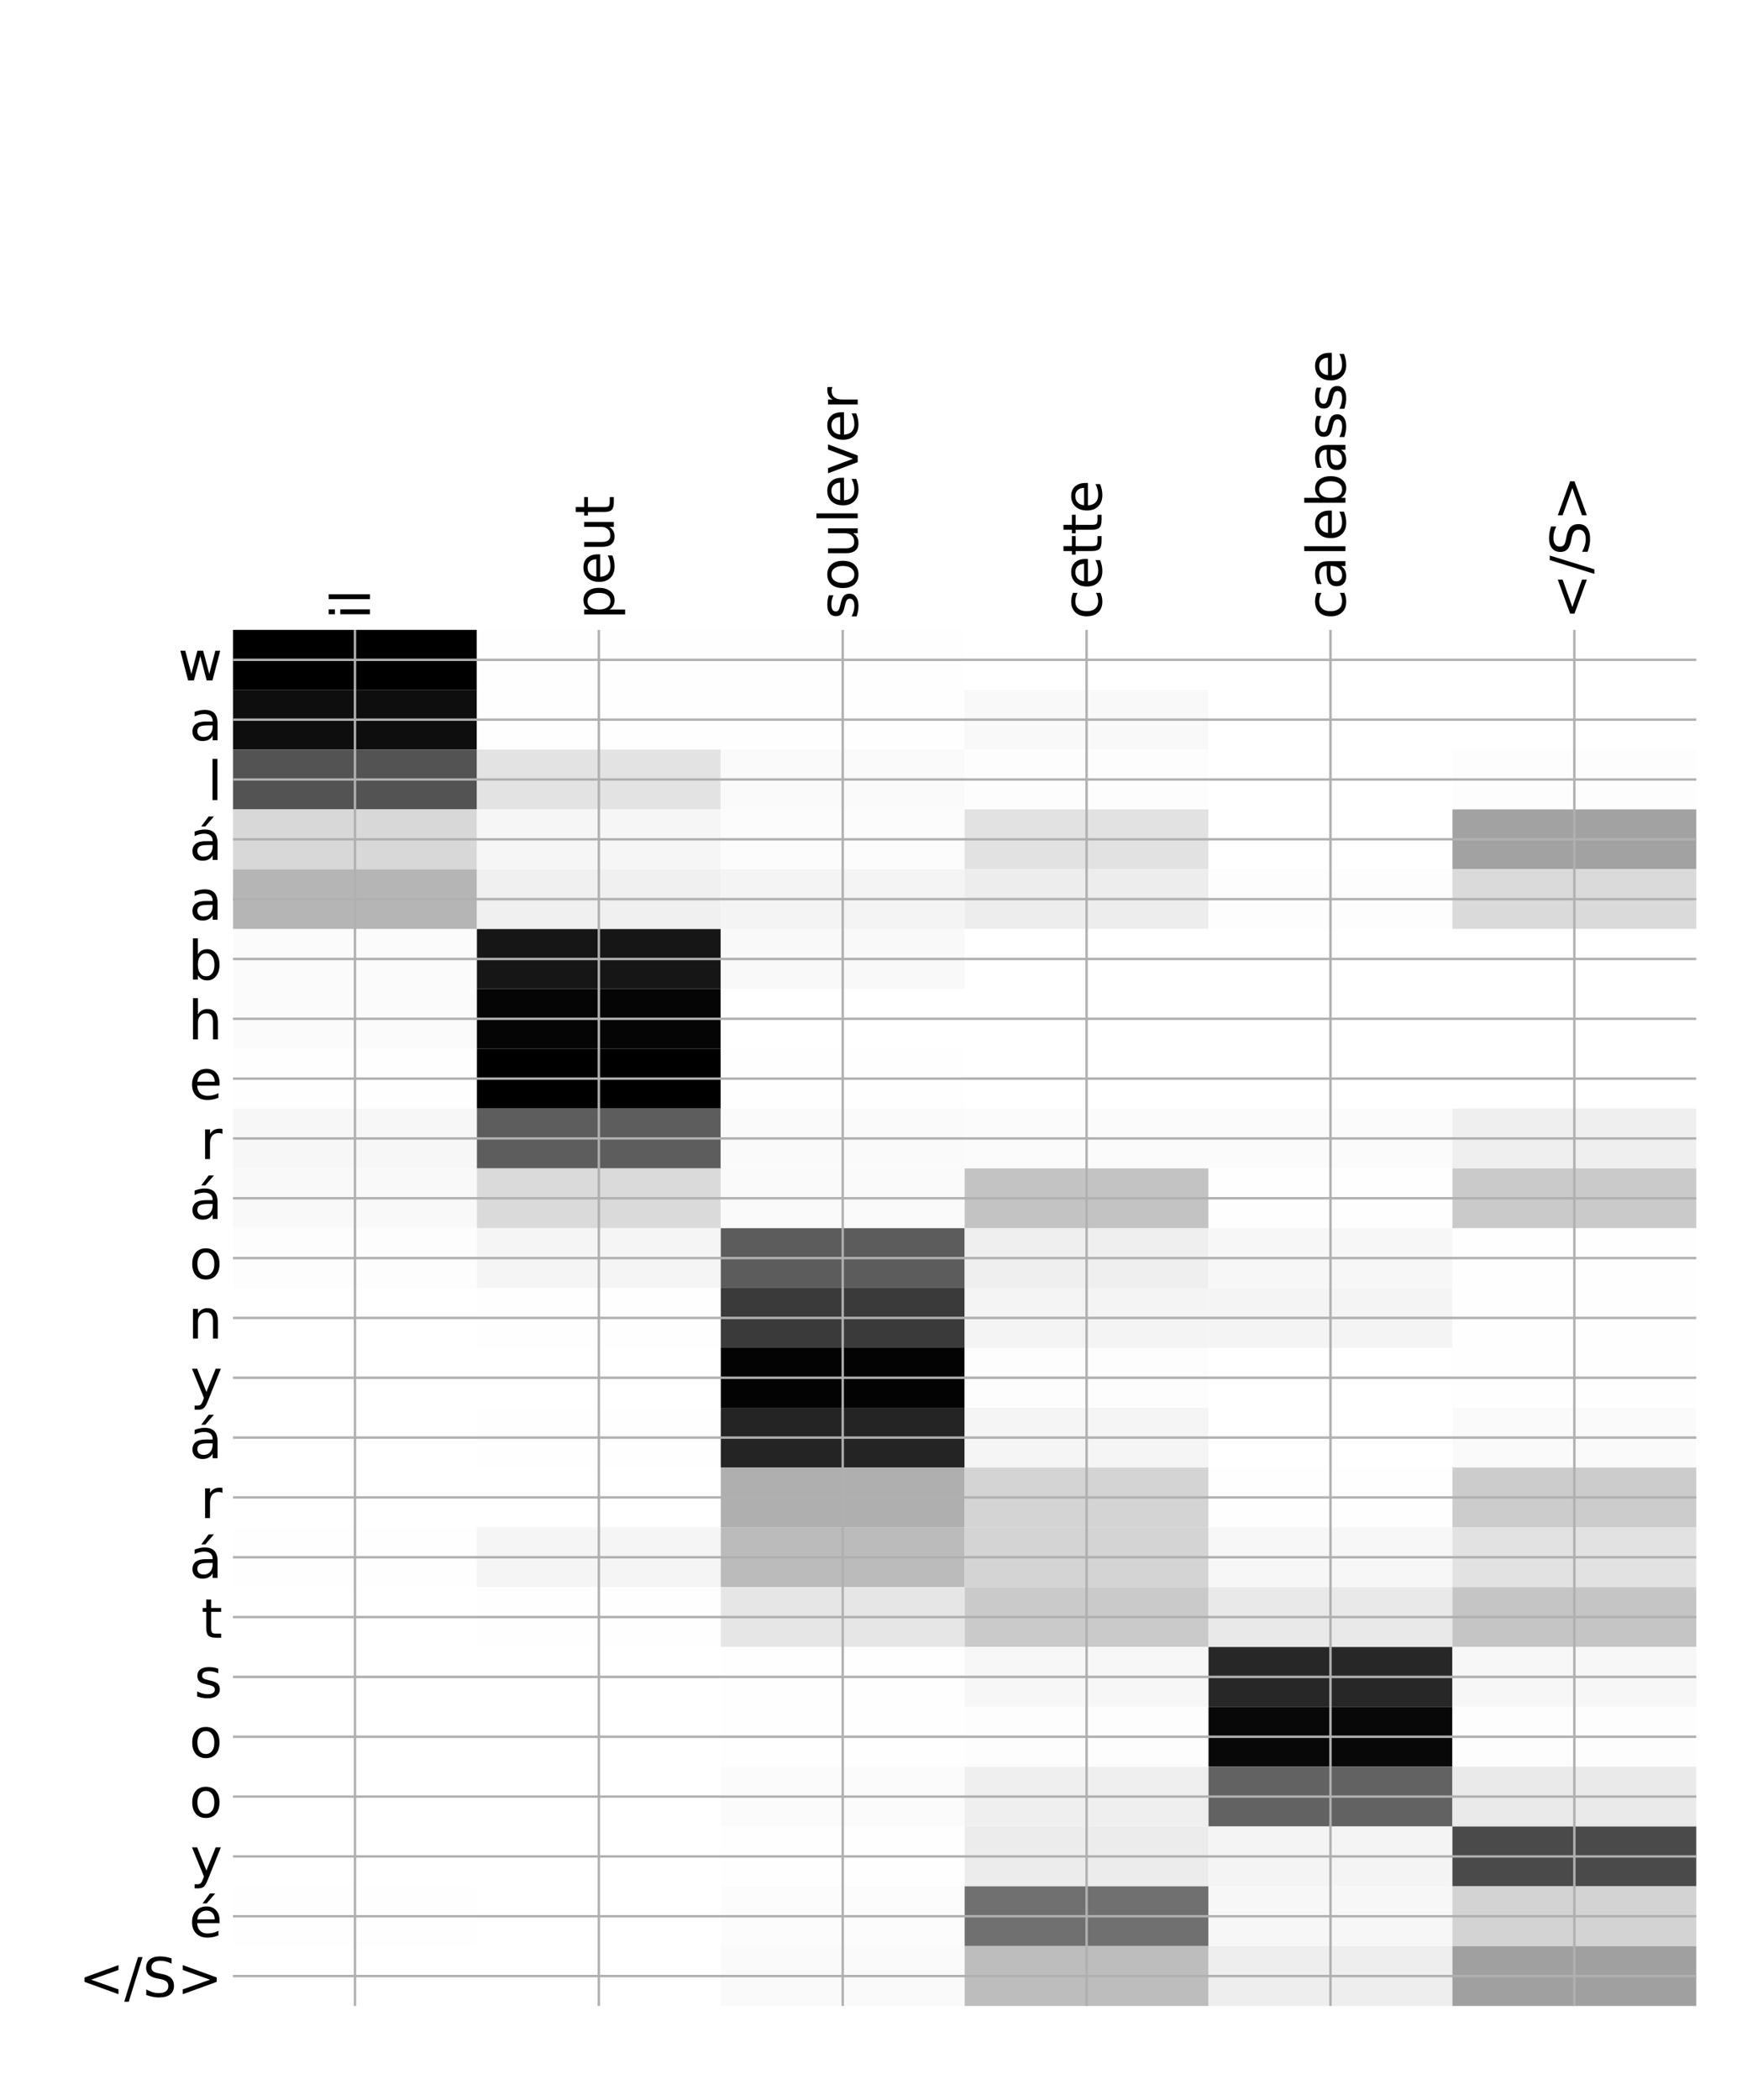<?xml version="1.0" encoding="utf-8" standalone="no"?>
<!DOCTYPE svg PUBLIC "-//W3C//DTD SVG 1.1//EN"
  "http://www.w3.org/Graphics/SVG/1.1/DTD/svg11.dtd">
<!-- Created with matplotlib (http://matplotlib.org/) -->
<svg height="696pt" version="1.1" viewBox="0 0 576 696" width="576pt" xmlns="http://www.w3.org/2000/svg" xmlns:xlink="http://www.w3.org/1999/xlink">
 <defs>
  <style type="text/css">
*{stroke-linecap:butt;stroke-linejoin:round;}
  </style>
 </defs>
 <g id="figure_1">
  <g id="patch_1">
   <path d="M 0 696 
L 576 696 
L 576 0 
L 0 0 
z
" style="fill:#ffffff;"/>
  </g>
  <g id="axes_1">
   <g id="PolyCollection_1">
    <path clip-path="url(#p93fdd8dc75)" d="M 77.275 208.78 
L 77.275 228.61 
L 158.146 228.61 
L 158.146 208.78 
L 77.275 208.78 
z
"/>
    <path clip-path="url(#p93fdd8dc75)" d="M 158.146 208.78 
L 158.146 228.61 
L 239.017 228.61 
L 239.017 208.78 
L 158.146 208.78 
z
" style="fill:#fefefe;"/>
    <path clip-path="url(#p93fdd8dc75)" d="M 239.017 208.78 
L 239.017 228.61 
L 319.887 228.61 
L 319.887 208.78 
L 239.017 208.78 
z
" style="fill:#fefefe;"/>
    <path clip-path="url(#p93fdd8dc75)" d="M 319.887 208.78 
L 319.887 228.61 
L 400.758 228.61 
L 400.758 208.78 
L 319.887 208.78 
z
" style="fill:#ffffff;"/>
    <path clip-path="url(#p93fdd8dc75)" d="M 400.758 208.78 
L 400.758 228.61 
L 481.629 228.61 
L 481.629 208.78 
L 400.758 208.78 
z
" style="fill:#ffffff;"/>
    <path clip-path="url(#p93fdd8dc75)" d="M 481.629 208.78 
L 481.629 228.61 
L 562.5 228.61 
L 562.5 208.78 
L 481.629 208.78 
z
" style="fill:#ffffff;"/>
    <path clip-path="url(#p93fdd8dc75)" d="M 77.275 228.61 
L 77.275 248.44 
L 158.146 248.44 
L 158.146 228.61 
L 77.275 228.61 
z
" style="fill:#0e0e0e;"/>
    <path clip-path="url(#p93fdd8dc75)" d="M 158.146 228.61 
L 158.146 248.44 
L 239.017 248.44 
L 239.017 228.61 
L 158.146 228.61 
z
" style="fill:#fefefe;"/>
    <path clip-path="url(#p93fdd8dc75)" d="M 239.017 228.61 
L 239.017 248.44 
L 319.887 248.44 
L 319.887 228.61 
L 239.017 228.61 
z
" style="fill:#fefefe;"/>
    <path clip-path="url(#p93fdd8dc75)" d="M 319.887 228.61 
L 319.887 248.44 
L 400.758 248.44 
L 400.758 228.61 
L 319.887 228.61 
z
" style="fill:#f9f9f9;"/>
    <path clip-path="url(#p93fdd8dc75)" d="M 400.758 228.61 
L 400.758 248.44 
L 481.629 248.44 
L 481.629 228.61 
L 400.758 228.61 
z
" style="fill:#ffffff;"/>
    <path clip-path="url(#p93fdd8dc75)" d="M 481.629 228.61 
L 481.629 248.44 
L 562.5 248.44 
L 562.5 228.61 
L 481.629 228.61 
z
" style="fill:#ffffff;"/>
    <path clip-path="url(#p93fdd8dc75)" d="M 77.275 248.44 
L 77.275 268.271 
L 158.146 268.271 
L 158.146 248.44 
L 77.275 248.44 
z
" style="fill:#535353;"/>
    <path clip-path="url(#p93fdd8dc75)" d="M 158.146 248.44 
L 158.146 268.271 
L 239.017 268.271 
L 239.017 248.44 
L 158.146 248.44 
z
" style="fill:#e3e3e3;"/>
    <path clip-path="url(#p93fdd8dc75)" d="M 239.017 248.44 
L 239.017 268.271 
L 319.887 268.271 
L 319.887 248.44 
L 239.017 248.44 
z
" style="fill:#fafafa;"/>
    <path clip-path="url(#p93fdd8dc75)" d="M 319.887 248.44 
L 319.887 268.271 
L 400.758 268.271 
L 400.758 248.44 
L 319.887 248.44 
z
" style="fill:#fdfdfd;"/>
    <path clip-path="url(#p93fdd8dc75)" d="M 400.758 248.44 
L 400.758 268.271 
L 481.629 268.271 
L 481.629 248.44 
L 400.758 248.44 
z
" style="fill:#ffffff;"/>
    <path clip-path="url(#p93fdd8dc75)" d="M 481.629 248.44 
L 481.629 268.271 
L 562.5 268.271 
L 562.5 248.44 
L 481.629 248.44 
z
" style="fill:#fdfdfd;"/>
    <path clip-path="url(#p93fdd8dc75)" d="M 77.275 268.271 
L 77.275 288.101 
L 158.146 288.101 
L 158.146 268.271 
L 77.275 268.271 
z
" style="fill:#d8d8d8;"/>
    <path clip-path="url(#p93fdd8dc75)" d="M 158.146 268.271 
L 158.146 288.101 
L 239.017 288.101 
L 239.017 268.271 
L 158.146 268.271 
z
" style="fill:#f6f6f6;"/>
    <path clip-path="url(#p93fdd8dc75)" d="M 239.017 268.271 
L 239.017 288.101 
L 319.887 288.101 
L 319.887 268.271 
L 239.017 268.271 
z
" style="fill:#fcfcfc;"/>
    <path clip-path="url(#p93fdd8dc75)" d="M 319.887 268.271 
L 319.887 288.101 
L 400.758 288.101 
L 400.758 268.271 
L 319.887 268.271 
z
" style="fill:#e2e2e2;"/>
    <path clip-path="url(#p93fdd8dc75)" d="M 400.758 268.271 
L 400.758 288.101 
L 481.629 288.101 
L 481.629 268.271 
L 400.758 268.271 
z
" style="fill:#ffffff;"/>
    <path clip-path="url(#p93fdd8dc75)" d="M 481.629 268.271 
L 481.629 288.101 
L 562.5 288.101 
L 562.5 268.271 
L 481.629 268.271 
z
" style="fill:#a2a2a2;"/>
    <path clip-path="url(#p93fdd8dc75)" d="M 77.275 288.101 
L 77.275 307.931 
L 158.146 307.931 
L 158.146 288.101 
L 77.275 288.101 
z
" style="fill:#b5b5b5;"/>
    <path clip-path="url(#p93fdd8dc75)" d="M 158.146 288.101 
L 158.146 307.931 
L 239.017 307.931 
L 239.017 288.101 
L 158.146 288.101 
z
" style="fill:#f0f0f0;"/>
    <path clip-path="url(#p93fdd8dc75)" d="M 239.017 288.101 
L 239.017 307.931 
L 319.887 307.931 
L 319.887 288.101 
L 239.017 288.101 
z
" style="fill:#f4f4f4;"/>
    <path clip-path="url(#p93fdd8dc75)" d="M 319.887 288.101 
L 319.887 307.931 
L 400.758 307.931 
L 400.758 288.101 
L 319.887 288.101 
z
" style="fill:#ededed;"/>
    <path clip-path="url(#p93fdd8dc75)" d="M 400.758 288.101 
L 400.758 307.931 
L 481.629 307.931 
L 481.629 288.101 
L 400.758 288.101 
z
" style="fill:#fdfdfd;"/>
    <path clip-path="url(#p93fdd8dc75)" d="M 481.629 288.101 
L 481.629 307.931 
L 562.5 307.931 
L 562.5 288.101 
L 481.629 288.101 
z
" style="fill:#dadada;"/>
    <path clip-path="url(#p93fdd8dc75)" d="M 77.275 307.931 
L 77.275 327.761 
L 158.146 327.761 
L 158.146 307.931 
L 77.275 307.931 
z
" style="fill:#fbfbfb;"/>
    <path clip-path="url(#p93fdd8dc75)" d="M 158.146 307.931 
L 158.146 327.761 
L 239.017 327.761 
L 239.017 307.931 
L 158.146 307.931 
z
" style="fill:#161616;"/>
    <path clip-path="url(#p93fdd8dc75)" d="M 239.017 307.931 
L 239.017 327.761 
L 319.887 327.761 
L 319.887 307.931 
L 239.017 307.931 
z
" style="fill:#f9f9f9;"/>
    <path clip-path="url(#p93fdd8dc75)" d="M 319.887 307.931 
L 319.887 327.761 
L 400.758 327.761 
L 400.758 307.931 
L 319.887 307.931 
z
" style="fill:#ffffff;"/>
    <path clip-path="url(#p93fdd8dc75)" d="M 400.758 307.931 
L 400.758 327.761 
L 481.629 327.761 
L 481.629 307.931 
L 400.758 307.931 
z
" style="fill:#ffffff;"/>
    <path clip-path="url(#p93fdd8dc75)" d="M 481.629 307.931 
L 481.629 327.761 
L 562.5 327.761 
L 562.5 307.931 
L 481.629 307.931 
z
" style="fill:#ffffff;"/>
    <path clip-path="url(#p93fdd8dc75)" d="M 77.275 327.761 
L 77.275 347.592 
L 158.146 347.592 
L 158.146 327.761 
L 77.275 327.761 
z
" style="fill:#fbfbfb;"/>
    <path clip-path="url(#p93fdd8dc75)" d="M 158.146 327.761 
L 158.146 347.592 
L 239.017 347.592 
L 239.017 327.761 
L 158.146 327.761 
z
" style="fill:#050505;"/>
    <path clip-path="url(#p93fdd8dc75)" d="M 239.017 327.761 
L 239.017 347.592 
L 319.887 347.592 
L 319.887 327.761 
L 239.017 327.761 
z
" style="fill:#ffffff;"/>
    <path clip-path="url(#p93fdd8dc75)" d="M 319.887 327.761 
L 319.887 347.592 
L 400.758 347.592 
L 400.758 327.761 
L 319.887 327.761 
z
" style="fill:#ffffff;"/>
    <path clip-path="url(#p93fdd8dc75)" d="M 400.758 327.761 
L 400.758 347.592 
L 481.629 347.592 
L 481.629 327.761 
L 400.758 327.761 
z
" style="fill:#ffffff;"/>
    <path clip-path="url(#p93fdd8dc75)" d="M 481.629 327.761 
L 481.629 347.592 
L 562.5 347.592 
L 562.5 327.761 
L 481.629 327.761 
z
" style="fill:#ffffff;"/>
    <path clip-path="url(#p93fdd8dc75)" d="M 77.275 347.592 
L 77.275 367.422 
L 158.146 367.422 
L 158.146 347.592 
L 77.275 347.592 
z
" style="fill:#fefefe;"/>
    <path clip-path="url(#p93fdd8dc75)" d="M 158.146 347.592 
L 158.146 367.422 
L 239.017 367.422 
L 239.017 347.592 
L 158.146 347.592 
z
"/>
    <path clip-path="url(#p93fdd8dc75)" d="M 239.017 347.592 
L 239.017 367.422 
L 319.887 367.422 
L 319.887 347.592 
L 239.017 347.592 
z
" style="fill:#fefefe;"/>
    <path clip-path="url(#p93fdd8dc75)" d="M 319.887 347.592 
L 319.887 367.422 
L 400.758 367.422 
L 400.758 347.592 
L 319.887 347.592 
z
" style="fill:#ffffff;"/>
    <path clip-path="url(#p93fdd8dc75)" d="M 400.758 347.592 
L 400.758 367.422 
L 481.629 367.422 
L 481.629 347.592 
L 400.758 347.592 
z
" style="fill:#ffffff;"/>
    <path clip-path="url(#p93fdd8dc75)" d="M 481.629 347.592 
L 481.629 367.422 
L 562.5 367.422 
L 562.5 347.592 
L 481.629 347.592 
z
" style="fill:#ffffff;"/>
    <path clip-path="url(#p93fdd8dc75)" d="M 77.275 367.422 
L 77.275 387.252 
L 158.146 387.252 
L 158.146 367.422 
L 77.275 367.422 
z
" style="fill:#f7f7f7;"/>
    <path clip-path="url(#p93fdd8dc75)" d="M 158.146 367.422 
L 158.146 387.252 
L 239.017 387.252 
L 239.017 367.422 
L 158.146 367.422 
z
" style="fill:#5d5d5d;"/>
    <path clip-path="url(#p93fdd8dc75)" d="M 239.017 367.422 
L 239.017 387.252 
L 319.887 387.252 
L 319.887 367.422 
L 239.017 367.422 
z
" style="fill:#fafafa;"/>
    <path clip-path="url(#p93fdd8dc75)" d="M 319.887 367.422 
L 319.887 387.252 
L 400.758 387.252 
L 400.758 367.422 
L 319.887 367.422 
z
" style="fill:#fbfbfb;"/>
    <path clip-path="url(#p93fdd8dc75)" d="M 400.758 367.422 
L 400.758 387.252 
L 481.629 387.252 
L 481.629 367.422 
L 400.758 367.422 
z
" style="fill:#fbfbfb;"/>
    <path clip-path="url(#p93fdd8dc75)" d="M 481.629 367.422 
L 481.629 387.252 
L 562.5 387.252 
L 562.5 367.422 
L 481.629 367.422 
z
" style="fill:#efefef;"/>
    <path clip-path="url(#p93fdd8dc75)" d="M 77.275 387.252 
L 77.275 407.082 
L 158.146 407.082 
L 158.146 387.252 
L 77.275 387.252 
z
" style="fill:#f9f9f9;"/>
    <path clip-path="url(#p93fdd8dc75)" d="M 158.146 387.252 
L 158.146 407.082 
L 239.017 407.082 
L 239.017 387.252 
L 158.146 387.252 
z
" style="fill:#dadada;"/>
    <path clip-path="url(#p93fdd8dc75)" d="M 239.017 387.252 
L 239.017 407.082 
L 319.887 407.082 
L 319.887 387.252 
L 239.017 387.252 
z
" style="fill:#fafafa;"/>
    <path clip-path="url(#p93fdd8dc75)" d="M 319.887 387.252 
L 319.887 407.082 
L 400.758 407.082 
L 400.758 387.252 
L 319.887 387.252 
z
" style="fill:#c3c3c3;"/>
    <path clip-path="url(#p93fdd8dc75)" d="M 400.758 387.252 
L 400.758 407.082 
L 481.629 407.082 
L 481.629 387.252 
L 400.758 387.252 
z
" style="fill:#fefefe;"/>
    <path clip-path="url(#p93fdd8dc75)" d="M 481.629 387.252 
L 481.629 407.082 
L 562.5 407.082 
L 562.5 387.252 
L 481.629 387.252 
z
" style="fill:#cacaca;"/>
    <path clip-path="url(#p93fdd8dc75)" d="M 77.275 407.082 
L 77.275 426.913 
L 158.146 426.913 
L 158.146 407.082 
L 77.275 407.082 
z
" style="fill:#fdfdfd;"/>
    <path clip-path="url(#p93fdd8dc75)" d="M 158.146 407.082 
L 158.146 426.913 
L 239.017 426.913 
L 239.017 407.082 
L 158.146 407.082 
z
" style="fill:#f5f5f5;"/>
    <path clip-path="url(#p93fdd8dc75)" d="M 239.017 407.082 
L 239.017 426.913 
L 319.887 426.913 
L 319.887 407.082 
L 239.017 407.082 
z
" style="fill:#5c5c5c;"/>
    <path clip-path="url(#p93fdd8dc75)" d="M 319.887 407.082 
L 319.887 426.913 
L 400.758 426.913 
L 400.758 407.082 
L 319.887 407.082 
z
" style="fill:#efefef;"/>
    <path clip-path="url(#p93fdd8dc75)" d="M 400.758 407.082 
L 400.758 426.913 
L 481.629 426.913 
L 481.629 407.082 
L 400.758 407.082 
z
" style="fill:#f7f7f7;"/>
    <path clip-path="url(#p93fdd8dc75)" d="M 481.629 407.082 
L 481.629 426.913 
L 562.5 426.913 
L 562.5 407.082 
L 481.629 407.082 
z
" style="fill:#fefefe;"/>
    <path clip-path="url(#p93fdd8dc75)" d="M 77.275 426.913 
L 77.275 446.743 
L 158.146 446.743 
L 158.146 426.913 
L 77.275 426.913 
z
" style="fill:#ffffff;"/>
    <path clip-path="url(#p93fdd8dc75)" d="M 158.146 426.913 
L 158.146 446.743 
L 239.017 446.743 
L 239.017 426.913 
L 158.146 426.913 
z
" style="fill:#fefefe;"/>
    <path clip-path="url(#p93fdd8dc75)" d="M 239.017 426.913 
L 239.017 446.743 
L 319.887 446.743 
L 319.887 426.913 
L 239.017 426.913 
z
" style="fill:#3a3a3a;"/>
    <path clip-path="url(#p93fdd8dc75)" d="M 319.887 426.913 
L 319.887 446.743 
L 400.758 446.743 
L 400.758 426.913 
L 319.887 426.913 
z
" style="fill:#f4f4f4;"/>
    <path clip-path="url(#p93fdd8dc75)" d="M 400.758 426.913 
L 400.758 446.743 
L 481.629 446.743 
L 481.629 426.913 
L 400.758 426.913 
z
" style="fill:#f4f4f4;"/>
    <path clip-path="url(#p93fdd8dc75)" d="M 481.629 426.913 
L 481.629 446.743 
L 562.5 446.743 
L 562.5 426.913 
L 481.629 426.913 
z
" style="fill:#fefefe;"/>
    <path clip-path="url(#p93fdd8dc75)" d="M 77.275 446.743 
L 77.275 466.573 
L 158.146 466.573 
L 158.146 446.743 
L 77.275 446.743 
z
" style="fill:#ffffff;"/>
    <path clip-path="url(#p93fdd8dc75)" d="M 158.146 446.743 
L 158.146 466.573 
L 239.017 466.573 
L 239.017 446.743 
L 158.146 446.743 
z
" style="fill:#ffffff;"/>
    <path clip-path="url(#p93fdd8dc75)" d="M 239.017 446.743 
L 239.017 466.573 
L 319.887 466.573 
L 319.887 446.743 
L 239.017 446.743 
z
" style="fill:#030303;"/>
    <path clip-path="url(#p93fdd8dc75)" d="M 319.887 446.743 
L 319.887 466.573 
L 400.758 466.573 
L 400.758 446.743 
L 319.887 446.743 
z
" style="fill:#fdfdfd;"/>
    <path clip-path="url(#p93fdd8dc75)" d="M 400.758 446.743 
L 400.758 466.573 
L 481.629 466.573 
L 481.629 446.743 
L 400.758 446.743 
z
" style="fill:#ffffff;"/>
    <path clip-path="url(#p93fdd8dc75)" d="M 481.629 446.743 
L 481.629 466.573 
L 562.5 466.573 
L 562.5 446.743 
L 481.629 446.743 
z
" style="fill:#fefefe;"/>
    <path clip-path="url(#p93fdd8dc75)" d="M 77.275 466.573 
L 77.275 486.403 
L 158.146 486.403 
L 158.146 466.573 
L 77.275 466.573 
z
" style="fill:#ffffff;"/>
    <path clip-path="url(#p93fdd8dc75)" d="M 158.146 466.573 
L 158.146 486.403 
L 239.017 486.403 
L 239.017 466.573 
L 158.146 466.573 
z
" style="fill:#fefefe;"/>
    <path clip-path="url(#p93fdd8dc75)" d="M 239.017 466.573 
L 239.017 486.403 
L 319.887 486.403 
L 319.887 466.573 
L 239.017 466.573 
z
" style="fill:#242424;"/>
    <path clip-path="url(#p93fdd8dc75)" d="M 319.887 466.573 
L 319.887 486.403 
L 400.758 486.403 
L 400.758 466.573 
L 319.887 466.573 
z
" style="fill:#f5f5f5;"/>
    <path clip-path="url(#p93fdd8dc75)" d="M 400.758 466.573 
L 400.758 486.403 
L 481.629 486.403 
L 481.629 466.573 
L 400.758 466.573 
z
" style="fill:#ffffff;"/>
    <path clip-path="url(#p93fdd8dc75)" d="M 481.629 466.573 
L 481.629 486.403 
L 562.5 486.403 
L 562.5 466.573 
L 481.629 466.573 
z
" style="fill:#fafafa;"/>
    <path clip-path="url(#p93fdd8dc75)" d="M 77.275 486.403 
L 77.275 506.233 
L 158.146 506.233 
L 158.146 486.403 
L 77.275 486.403 
z
" style="fill:#ffffff;"/>
    <path clip-path="url(#p93fdd8dc75)" d="M 158.146 486.403 
L 158.146 506.233 
L 239.017 506.233 
L 239.017 486.403 
L 158.146 486.403 
z
" style="fill:#ffffff;"/>
    <path clip-path="url(#p93fdd8dc75)" d="M 239.017 486.403 
L 239.017 506.233 
L 319.887 506.233 
L 319.887 486.403 
L 239.017 486.403 
z
" style="fill:#afafaf;"/>
    <path clip-path="url(#p93fdd8dc75)" d="M 319.887 486.403 
L 319.887 506.233 
L 400.758 506.233 
L 400.758 486.403 
L 319.887 486.403 
z
" style="fill:#d4d4d4;"/>
    <path clip-path="url(#p93fdd8dc75)" d="M 400.758 486.403 
L 400.758 506.233 
L 481.629 506.233 
L 481.629 486.403 
L 400.758 486.403 
z
" style="fill:#fefefe;"/>
    <path clip-path="url(#p93fdd8dc75)" d="M 481.629 486.403 
L 481.629 506.233 
L 562.5 506.233 
L 562.5 486.403 
L 481.629 486.403 
z
" style="fill:#cccccc;"/>
    <path clip-path="url(#p93fdd8dc75)" d="M 77.275 506.233 
L 77.275 526.064 
L 158.146 526.064 
L 158.146 506.233 
L 77.275 506.233 
z
" style="fill:#fefefe;"/>
    <path clip-path="url(#p93fdd8dc75)" d="M 158.146 506.233 
L 158.146 526.064 
L 239.017 526.064 
L 239.017 506.233 
L 158.146 506.233 
z
" style="fill:#f5f5f5;"/>
    <path clip-path="url(#p93fdd8dc75)" d="M 239.017 506.233 
L 239.017 526.064 
L 319.887 526.064 
L 319.887 506.233 
L 239.017 506.233 
z
" style="fill:#bbbbbb;"/>
    <path clip-path="url(#p93fdd8dc75)" d="M 319.887 506.233 
L 319.887 526.064 
L 400.758 526.064 
L 400.758 506.233 
L 319.887 506.233 
z
" style="fill:#d4d4d4;"/>
    <path clip-path="url(#p93fdd8dc75)" d="M 400.758 506.233 
L 400.758 526.064 
L 481.629 526.064 
L 481.629 506.233 
L 400.758 506.233 
z
" style="fill:#f7f7f7;"/>
    <path clip-path="url(#p93fdd8dc75)" d="M 481.629 506.233 
L 481.629 526.064 
L 562.5 526.064 
L 562.5 506.233 
L 481.629 506.233 
z
" style="fill:#e2e2e2;"/>
    <path clip-path="url(#p93fdd8dc75)" d="M 77.275 526.064 
L 77.275 545.894 
L 158.146 545.894 
L 158.146 526.064 
L 77.275 526.064 
z
" style="fill:#ffffff;"/>
    <path clip-path="url(#p93fdd8dc75)" d="M 158.146 526.064 
L 158.146 545.894 
L 239.017 545.894 
L 239.017 526.064 
L 158.146 526.064 
z
" style="fill:#fefefe;"/>
    <path clip-path="url(#p93fdd8dc75)" d="M 239.017 526.064 
L 239.017 545.894 
L 319.887 545.894 
L 319.887 526.064 
L 239.017 526.064 
z
" style="fill:#e6e6e6;"/>
    <path clip-path="url(#p93fdd8dc75)" d="M 319.887 526.064 
L 319.887 545.894 
L 400.758 545.894 
L 400.758 526.064 
L 319.887 526.064 
z
" style="fill:#cacaca;"/>
    <path clip-path="url(#p93fdd8dc75)" d="M 400.758 526.064 
L 400.758 545.894 
L 481.629 545.894 
L 481.629 526.064 
L 400.758 526.064 
z
" style="fill:#e9e9e9;"/>
    <path clip-path="url(#p93fdd8dc75)" d="M 481.629 526.064 
L 481.629 545.894 
L 562.5 545.894 
L 562.5 526.064 
L 481.629 526.064 
z
" style="fill:#c5c5c5;"/>
    <path clip-path="url(#p93fdd8dc75)" d="M 77.275 545.894 
L 77.275 565.724 
L 158.146 565.724 
L 158.146 545.894 
L 77.275 545.894 
z
" style="fill:#ffffff;"/>
    <path clip-path="url(#p93fdd8dc75)" d="M 158.146 545.894 
L 158.146 565.724 
L 239.017 565.724 
L 239.017 545.894 
L 158.146 545.894 
z
" style="fill:#ffffff;"/>
    <path clip-path="url(#p93fdd8dc75)" d="M 239.017 545.894 
L 239.017 565.724 
L 319.887 565.724 
L 319.887 545.894 
L 239.017 545.894 
z
" style="fill:#fefefe;"/>
    <path clip-path="url(#p93fdd8dc75)" d="M 319.887 545.894 
L 319.887 565.724 
L 400.758 565.724 
L 400.758 545.894 
L 319.887 545.894 
z
" style="fill:#f7f7f7;"/>
    <path clip-path="url(#p93fdd8dc75)" d="M 400.758 545.894 
L 400.758 565.724 
L 481.629 565.724 
L 481.629 545.894 
L 400.758 545.894 
z
" style="fill:#272727;"/>
    <path clip-path="url(#p93fdd8dc75)" d="M 481.629 545.894 
L 481.629 565.724 
L 562.5 565.724 
L 562.5 545.894 
L 481.629 545.894 
z
" style="fill:#f7f7f7;"/>
    <path clip-path="url(#p93fdd8dc75)" d="M 77.275 565.724 
L 77.275 585.554 
L 158.146 585.554 
L 158.146 565.724 
L 77.275 565.724 
z
" style="fill:#ffffff;"/>
    <path clip-path="url(#p93fdd8dc75)" d="M 158.146 565.724 
L 158.146 585.554 
L 239.017 585.554 
L 239.017 565.724 
L 158.146 565.724 
z
" style="fill:#ffffff;"/>
    <path clip-path="url(#p93fdd8dc75)" d="M 239.017 565.724 
L 239.017 585.554 
L 319.887 585.554 
L 319.887 565.724 
L 239.017 565.724 
z
" style="fill:#fefefe;"/>
    <path clip-path="url(#p93fdd8dc75)" d="M 319.887 565.724 
L 319.887 585.554 
L 400.758 585.554 
L 400.758 565.724 
L 319.887 565.724 
z
" style="fill:#fdfdfd;"/>
    <path clip-path="url(#p93fdd8dc75)" d="M 400.758 565.724 
L 400.758 585.554 
L 481.629 585.554 
L 481.629 565.724 
L 400.758 565.724 
z
" style="fill:#080808;"/>
    <path clip-path="url(#p93fdd8dc75)" d="M 481.629 565.724 
L 481.629 585.554 
L 562.5 585.554 
L 562.5 565.724 
L 481.629 565.724 
z
" style="fill:#fdfdfd;"/>
    <path clip-path="url(#p93fdd8dc75)" d="M 77.275 585.554 
L 77.275 605.385 
L 158.146 605.385 
L 158.146 585.554 
L 77.275 585.554 
z
" style="fill:#ffffff;"/>
    <path clip-path="url(#p93fdd8dc75)" d="M 158.146 585.554 
L 158.146 605.385 
L 239.017 605.385 
L 239.017 585.554 
L 158.146 585.554 
z
" style="fill:#ffffff;"/>
    <path clip-path="url(#p93fdd8dc75)" d="M 239.017 585.554 
L 239.017 605.385 
L 319.887 605.385 
L 319.887 585.554 
L 239.017 585.554 
z
" style="fill:#fbfbfb;"/>
    <path clip-path="url(#p93fdd8dc75)" d="M 319.887 585.554 
L 319.887 605.385 
L 400.758 605.385 
L 400.758 585.554 
L 319.887 585.554 
z
" style="fill:#efefef;"/>
    <path clip-path="url(#p93fdd8dc75)" d="M 400.758 585.554 
L 400.758 605.385 
L 481.629 605.385 
L 481.629 585.554 
L 400.758 585.554 
z
" style="fill:#626262;"/>
    <path clip-path="url(#p93fdd8dc75)" d="M 481.629 585.554 
L 481.629 605.385 
L 562.5 605.385 
L 562.5 585.554 
L 481.629 585.554 
z
" style="fill:#eaeaea;"/>
    <path clip-path="url(#p93fdd8dc75)" d="M 77.275 605.385 
L 77.275 625.215 
L 158.146 625.215 
L 158.146 605.385 
L 77.275 605.385 
z
" style="fill:#ffffff;"/>
    <path clip-path="url(#p93fdd8dc75)" d="M 158.146 605.385 
L 158.146 625.215 
L 239.017 625.215 
L 239.017 605.385 
L 158.146 605.385 
z
" style="fill:#ffffff;"/>
    <path clip-path="url(#p93fdd8dc75)" d="M 239.017 605.385 
L 239.017 625.215 
L 319.887 625.215 
L 319.887 605.385 
L 239.017 605.385 
z
" style="fill:#fefefe;"/>
    <path clip-path="url(#p93fdd8dc75)" d="M 319.887 605.385 
L 319.887 625.215 
L 400.758 625.215 
L 400.758 605.385 
L 319.887 605.385 
z
" style="fill:#ececec;"/>
    <path clip-path="url(#p93fdd8dc75)" d="M 400.758 605.385 
L 400.758 625.215 
L 481.629 625.215 
L 481.629 605.385 
L 400.758 605.385 
z
" style="fill:#f4f4f4;"/>
    <path clip-path="url(#p93fdd8dc75)" d="M 481.629 605.385 
L 481.629 625.215 
L 562.5 625.215 
L 562.5 605.385 
L 481.629 605.385 
z
" style="fill:#4a4a4a;"/>
    <path clip-path="url(#p93fdd8dc75)" d="M 77.275 625.215 
L 77.275 645.045 
L 158.146 645.045 
L 158.146 625.215 
L 77.275 625.215 
z
" style="fill:#fefefe;"/>
    <path clip-path="url(#p93fdd8dc75)" d="M 158.146 625.215 
L 158.146 645.045 
L 239.017 645.045 
L 239.017 625.215 
L 158.146 625.215 
z
" style="fill:#ffffff;"/>
    <path clip-path="url(#p93fdd8dc75)" d="M 239.017 625.215 
L 239.017 645.045 
L 319.887 645.045 
L 319.887 625.215 
L 239.017 625.215 
z
" style="fill:#fcfcfc;"/>
    <path clip-path="url(#p93fdd8dc75)" d="M 319.887 625.215 
L 319.887 645.045 
L 400.758 645.045 
L 400.758 625.215 
L 319.887 625.215 
z
" style="fill:#707070;"/>
    <path clip-path="url(#p93fdd8dc75)" d="M 400.758 625.215 
L 400.758 645.045 
L 481.629 645.045 
L 481.629 625.215 
L 400.758 625.215 
z
" style="fill:#f7f7f7;"/>
    <path clip-path="url(#p93fdd8dc75)" d="M 481.629 625.215 
L 481.629 645.045 
L 562.5 645.045 
L 562.5 625.215 
L 481.629 625.215 
z
" style="fill:#d3d3d3;"/>
    <path clip-path="url(#p93fdd8dc75)" d="M 77.275 645.045 
L 77.275 664.875 
L 158.146 664.875 
L 158.146 645.045 
L 77.275 645.045 
z
" style="fill:#ffffff;"/>
    <path clip-path="url(#p93fdd8dc75)" d="M 158.146 645.045 
L 158.146 664.875 
L 239.017 664.875 
L 239.017 645.045 
L 158.146 645.045 
z
" style="fill:#ffffff;"/>
    <path clip-path="url(#p93fdd8dc75)" d="M 239.017 645.045 
L 239.017 664.875 
L 319.887 664.875 
L 319.887 645.045 
L 239.017 645.045 
z
" style="fill:#fafafa;"/>
    <path clip-path="url(#p93fdd8dc75)" d="M 319.887 645.045 
L 319.887 664.875 
L 400.758 664.875 
L 400.758 645.045 
L 319.887 645.045 
z
" style="fill:#bdbdbd;"/>
    <path clip-path="url(#p93fdd8dc75)" d="M 400.758 645.045 
L 400.758 664.875 
L 481.629 664.875 
L 481.629 645.045 
L 400.758 645.045 
z
" style="fill:#eeeeee;"/>
    <path clip-path="url(#p93fdd8dc75)" d="M 481.629 645.045 
L 481.629 664.875 
L 562.5 664.875 
L 562.5 645.045 
L 481.629 645.045 
z
" style="fill:#a0a0a0;"/>
   </g>
   <g id="matplotlib.axis_1">
    <g id="xtick_1">
     <g id="line2d_1">
      <path clip-path="url(#p93fdd8dc75)" d="M 117.71 664.875 
L 117.71 208.78 
" style="fill:none;stroke:#b0b0b0;stroke-linecap:square;stroke-width:0.8;"/>
     </g>
     <g id="line2d_2"/>
     <g id="text_1">
      <!-- il -->
      <defs>
       <path d="M 9.422 54.688 
L 18.406 54.688 
L 18.406 0 
L 9.422 0 
z
M 9.422 75.984 
L 18.406 75.984 
L 18.406 64.594 
L 9.422 64.594 
z
" id="DejaVuSans-69"/>
       <path d="M 9.422 75.984 
L 18.406 75.984 
L 18.406 0 
L 9.422 0 
z
" id="DejaVuSans-6c"/>
      </defs>
      <g transform="translate(122.677 205.28)rotate(-90)scale(0.18 -0.18)">
       <use xlink:href="#DejaVuSans-69"/>
       <use x="27.783" xlink:href="#DejaVuSans-6c"/>
      </g>
     </g>
    </g>
    <g id="xtick_2">
     <g id="line2d_3">
      <path clip-path="url(#p93fdd8dc75)" d="M 198.581 664.875 
L 198.581 208.78 
" style="fill:none;stroke:#b0b0b0;stroke-linecap:square;stroke-width:0.8;"/>
     </g>
     <g id="line2d_4"/>
     <g id="text_2">
      <!-- peut -->
      <defs>
       <path d="M 18.109 8.203 
L 18.109 -20.797 
L 9.078 -20.797 
L 9.078 54.688 
L 18.109 54.688 
L 18.109 46.391 
Q 20.953 51.266 25.266 53.625 
Q 29.594 56 35.594 56 
Q 45.562 56 51.781 48.094 
Q 58.016 40.188 58.016 27.297 
Q 58.016 14.406 51.781 6.484 
Q 45.562 -1.422 35.594 -1.422 
Q 29.594 -1.422 25.266 0.953 
Q 20.953 3.328 18.109 8.203 
z
M 48.688 27.297 
Q 48.688 37.203 44.609 42.844 
Q 40.531 48.484 33.406 48.484 
Q 26.266 48.484 22.188 42.844 
Q 18.109 37.203 18.109 27.297 
Q 18.109 17.391 22.188 11.75 
Q 26.266 6.109 33.406 6.109 
Q 40.531 6.109 44.609 11.75 
Q 48.688 17.391 48.688 27.297 
z
" id="DejaVuSans-70"/>
       <path d="M 56.203 29.594 
L 56.203 25.203 
L 14.891 25.203 
Q 15.484 15.922 20.484 11.062 
Q 25.484 6.203 34.422 6.203 
Q 39.594 6.203 44.453 7.469 
Q 49.312 8.734 54.109 11.281 
L 54.109 2.781 
Q 49.266 0.734 44.188 -0.344 
Q 39.109 -1.422 33.891 -1.422 
Q 20.797 -1.422 13.156 6.188 
Q 5.516 13.812 5.516 26.812 
Q 5.516 40.234 12.766 48.109 
Q 20.016 56 32.328 56 
Q 43.359 56 49.781 48.891 
Q 56.203 41.797 56.203 29.594 
z
M 47.219 32.234 
Q 47.125 39.594 43.094 43.984 
Q 39.062 48.391 32.422 48.391 
Q 24.906 48.391 20.391 44.141 
Q 15.875 39.891 15.188 32.172 
z
" id="DejaVuSans-65"/>
       <path d="M 8.5 21.578 
L 8.5 54.688 
L 17.484 54.688 
L 17.484 21.922 
Q 17.484 14.156 20.5 10.266 
Q 23.531 6.391 29.594 6.391 
Q 36.859 6.391 41.078 11.031 
Q 45.312 15.672 45.312 23.688 
L 45.312 54.688 
L 54.297 54.688 
L 54.297 0 
L 45.312 0 
L 45.312 8.406 
Q 42.047 3.422 37.719 1 
Q 33.406 -1.422 27.688 -1.422 
Q 18.266 -1.422 13.375 4.438 
Q 8.5 10.297 8.5 21.578 
z
M 31.109 56 
z
" id="DejaVuSans-75"/>
       <path d="M 18.312 70.219 
L 18.312 54.688 
L 36.812 54.688 
L 36.812 47.703 
L 18.312 47.703 
L 18.312 18.016 
Q 18.312 11.328 20.141 9.422 
Q 21.969 7.516 27.594 7.516 
L 36.812 7.516 
L 36.812 0 
L 27.594 0 
Q 17.188 0 13.234 3.875 
Q 9.281 7.766 9.281 18.016 
L 9.281 47.703 
L 2.688 47.703 
L 2.688 54.688 
L 9.281 54.688 
L 9.281 70.219 
z
" id="DejaVuSans-74"/>
      </defs>
      <g transform="translate(203.548 205.28)rotate(-90)scale(0.18 -0.18)">
       <use xlink:href="#DejaVuSans-70"/>
       <use x="63.477" xlink:href="#DejaVuSans-65"/>
       <use x="125" xlink:href="#DejaVuSans-75"/>
       <use x="188.379" xlink:href="#DejaVuSans-74"/>
      </g>
     </g>
    </g>
    <g id="xtick_3">
     <g id="line2d_5">
      <path clip-path="url(#p93fdd8dc75)" d="M 279.452 664.875 
L 279.452 208.78 
" style="fill:none;stroke:#b0b0b0;stroke-linecap:square;stroke-width:0.8;"/>
     </g>
     <g id="line2d_6"/>
     <g id="text_3">
      <!-- soulever -->
      <defs>
       <path d="M 44.281 53.078 
L 44.281 44.578 
Q 40.484 46.531 36.375 47.5 
Q 32.281 48.484 27.875 48.484 
Q 21.188 48.484 17.844 46.438 
Q 14.5 44.391 14.5 40.281 
Q 14.5 37.156 16.891 35.375 
Q 19.281 33.594 26.516 31.984 
L 29.594 31.297 
Q 39.156 29.25 43.188 25.516 
Q 47.219 21.781 47.219 15.094 
Q 47.219 7.469 41.188 3.016 
Q 35.156 -1.422 24.609 -1.422 
Q 20.219 -1.422 15.453 -0.562 
Q 10.688 0.297 5.422 2 
L 5.422 11.281 
Q 10.406 8.688 15.234 7.391 
Q 20.062 6.109 24.812 6.109 
Q 31.156 6.109 34.562 8.281 
Q 37.984 10.453 37.984 14.406 
Q 37.984 18.062 35.516 20.016 
Q 33.062 21.969 24.703 23.781 
L 21.578 24.516 
Q 13.234 26.266 9.516 29.906 
Q 5.812 33.547 5.812 39.891 
Q 5.812 47.609 11.281 51.797 
Q 16.75 56 26.812 56 
Q 31.781 56 36.172 55.266 
Q 40.578 54.547 44.281 53.078 
z
" id="DejaVuSans-73"/>
       <path d="M 30.609 48.391 
Q 23.391 48.391 19.188 42.75 
Q 14.984 37.109 14.984 27.297 
Q 14.984 17.484 19.156 11.844 
Q 23.344 6.203 30.609 6.203 
Q 37.797 6.203 41.984 11.859 
Q 46.188 17.531 46.188 27.297 
Q 46.188 37.016 41.984 42.703 
Q 37.797 48.391 30.609 48.391 
z
M 30.609 56 
Q 42.328 56 49.016 48.375 
Q 55.719 40.766 55.719 27.297 
Q 55.719 13.875 49.016 6.219 
Q 42.328 -1.422 30.609 -1.422 
Q 18.844 -1.422 12.172 6.219 
Q 5.516 13.875 5.516 27.297 
Q 5.516 40.766 12.172 48.375 
Q 18.844 56 30.609 56 
z
" id="DejaVuSans-6f"/>
       <path d="M 2.984 54.688 
L 12.5 54.688 
L 29.594 8.797 
L 46.688 54.688 
L 56.203 54.688 
L 35.688 0 
L 23.484 0 
z
" id="DejaVuSans-76"/>
       <path d="M 41.109 46.297 
Q 39.594 47.172 37.812 47.578 
Q 36.031 48 33.891 48 
Q 26.266 48 22.188 43.047 
Q 18.109 38.094 18.109 28.812 
L 18.109 0 
L 9.078 0 
L 9.078 54.688 
L 18.109 54.688 
L 18.109 46.188 
Q 20.953 51.172 25.484 53.578 
Q 30.031 56 36.531 56 
Q 37.453 56 38.578 55.875 
Q 39.703 55.766 41.062 55.516 
z
" id="DejaVuSans-72"/>
      </defs>
      <g transform="translate(284.419 205.28)rotate(-90)scale(0.18 -0.18)">
       <use xlink:href="#DejaVuSans-73"/>
       <use x="52.1" xlink:href="#DejaVuSans-6f"/>
       <use x="113.281" xlink:href="#DejaVuSans-75"/>
       <use x="176.66" xlink:href="#DejaVuSans-6c"/>
       <use x="204.443" xlink:href="#DejaVuSans-65"/>
       <use x="265.967" xlink:href="#DejaVuSans-76"/>
       <use x="325.146" xlink:href="#DejaVuSans-65"/>
       <use x="386.67" xlink:href="#DejaVuSans-72"/>
      </g>
     </g>
    </g>
    <g id="xtick_4">
     <g id="line2d_7">
      <path clip-path="url(#p93fdd8dc75)" d="M 360.323 664.875 
L 360.323 208.78 
" style="fill:none;stroke:#b0b0b0;stroke-linecap:square;stroke-width:0.8;"/>
     </g>
     <g id="line2d_8"/>
     <g id="text_4">
      <!-- cette -->
      <defs>
       <path d="M 48.781 52.594 
L 48.781 44.188 
Q 44.969 46.297 41.141 47.344 
Q 37.312 48.391 33.406 48.391 
Q 24.656 48.391 19.812 42.844 
Q 14.984 37.312 14.984 27.297 
Q 14.984 17.281 19.812 11.734 
Q 24.656 6.203 33.406 6.203 
Q 37.312 6.203 41.141 7.25 
Q 44.969 8.297 48.781 10.406 
L 48.781 2.094 
Q 45.016 0.344 40.984 -0.531 
Q 36.969 -1.422 32.422 -1.422 
Q 20.062 -1.422 12.781 6.344 
Q 5.516 14.109 5.516 27.297 
Q 5.516 40.672 12.859 48.328 
Q 20.219 56 33.016 56 
Q 37.156 56 41.109 55.141 
Q 45.062 54.297 48.781 52.594 
z
" id="DejaVuSans-63"/>
      </defs>
      <g transform="translate(365.29 205.28)rotate(-90)scale(0.18 -0.18)">
       <use xlink:href="#DejaVuSans-63"/>
       <use x="54.98" xlink:href="#DejaVuSans-65"/>
       <use x="116.504" xlink:href="#DejaVuSans-74"/>
       <use x="155.713" xlink:href="#DejaVuSans-74"/>
       <use x="194.922" xlink:href="#DejaVuSans-65"/>
      </g>
     </g>
    </g>
    <g id="xtick_5">
     <g id="line2d_9">
      <path clip-path="url(#p93fdd8dc75)" d="M 441.194 664.875 
L 441.194 208.78 
" style="fill:none;stroke:#b0b0b0;stroke-linecap:square;stroke-width:0.8;"/>
     </g>
     <g id="line2d_10"/>
     <g id="text_5">
      <!-- calebasse -->
      <defs>
       <path d="M 34.281 27.484 
Q 23.391 27.484 19.188 25 
Q 14.984 22.516 14.984 16.5 
Q 14.984 11.719 18.141 8.906 
Q 21.297 6.109 26.703 6.109 
Q 34.188 6.109 38.703 11.406 
Q 43.219 16.703 43.219 25.484 
L 43.219 27.484 
z
M 52.203 31.203 
L 52.203 0 
L 43.219 0 
L 43.219 8.297 
Q 40.141 3.328 35.547 0.953 
Q 30.953 -1.422 24.312 -1.422 
Q 15.922 -1.422 10.953 3.297 
Q 6 8.016 6 15.922 
Q 6 25.141 12.172 29.828 
Q 18.359 34.516 30.609 34.516 
L 43.219 34.516 
L 43.219 35.406 
Q 43.219 41.609 39.141 45 
Q 35.062 48.391 27.688 48.391 
Q 23 48.391 18.547 47.266 
Q 14.109 46.141 10.016 43.891 
L 10.016 52.203 
Q 14.938 54.109 19.578 55.047 
Q 24.219 56 28.609 56 
Q 40.484 56 46.344 49.844 
Q 52.203 43.703 52.203 31.203 
z
" id="DejaVuSans-61"/>
       <path d="M 48.688 27.297 
Q 48.688 37.203 44.609 42.844 
Q 40.531 48.484 33.406 48.484 
Q 26.266 48.484 22.188 42.844 
Q 18.109 37.203 18.109 27.297 
Q 18.109 17.391 22.188 11.75 
Q 26.266 6.109 33.406 6.109 
Q 40.531 6.109 44.609 11.75 
Q 48.688 17.391 48.688 27.297 
z
M 18.109 46.391 
Q 20.953 51.266 25.266 53.625 
Q 29.594 56 35.594 56 
Q 45.562 56 51.781 48.094 
Q 58.016 40.188 58.016 27.297 
Q 58.016 14.406 51.781 6.484 
Q 45.562 -1.422 35.594 -1.422 
Q 29.594 -1.422 25.266 0.953 
Q 20.953 3.328 18.109 8.203 
L 18.109 0 
L 9.078 0 
L 9.078 75.984 
L 18.109 75.984 
z
" id="DejaVuSans-62"/>
      </defs>
      <g transform="translate(446.161 205.28)rotate(-90)scale(0.18 -0.18)">
       <use xlink:href="#DejaVuSans-63"/>
       <use x="54.98" xlink:href="#DejaVuSans-61"/>
       <use x="116.26" xlink:href="#DejaVuSans-6c"/>
       <use x="144.043" xlink:href="#DejaVuSans-65"/>
       <use x="205.566" xlink:href="#DejaVuSans-62"/>
       <use x="269.043" xlink:href="#DejaVuSans-61"/>
       <use x="330.322" xlink:href="#DejaVuSans-73"/>
       <use x="382.422" xlink:href="#DejaVuSans-73"/>
       <use x="434.521" xlink:href="#DejaVuSans-65"/>
      </g>
     </g>
    </g>
    <g id="xtick_6">
     <g id="line2d_11">
      <path clip-path="url(#p93fdd8dc75)" d="M 522.065 664.875 
L 522.065 208.78 
" style="fill:none;stroke:#b0b0b0;stroke-linecap:square;stroke-width:0.8;"/>
     </g>
     <g id="line2d_12"/>
     <g id="text_6">
      <!-- &lt;/S&gt; -->
      <defs>
       <path d="M 73.188 49.219 
L 22.797 31.297 
L 73.188 13.484 
L 73.188 4.594 
L 10.594 27.297 
L 10.594 35.406 
L 73.188 58.109 
z
" id="DejaVuSans-3c"/>
       <path d="M 25.391 72.906 
L 33.688 72.906 
L 8.297 -9.281 
L 0 -9.281 
z
" id="DejaVuSans-2f"/>
       <path d="M 53.516 70.516 
L 53.516 60.891 
Q 47.906 63.578 42.922 64.891 
Q 37.938 66.219 33.297 66.219 
Q 25.25 66.219 20.875 63.094 
Q 16.5 59.969 16.5 54.203 
Q 16.5 49.359 19.406 46.891 
Q 22.312 44.438 30.422 42.922 
L 36.375 41.703 
Q 47.406 39.594 52.656 34.297 
Q 57.906 29 57.906 20.125 
Q 57.906 9.516 50.797 4.047 
Q 43.703 -1.422 29.984 -1.422 
Q 24.812 -1.422 18.969 -0.25 
Q 13.141 0.922 6.891 3.219 
L 6.891 13.375 
Q 12.891 10.016 18.656 8.297 
Q 24.422 6.594 29.984 6.594 
Q 38.422 6.594 43.016 9.906 
Q 47.609 13.234 47.609 19.391 
Q 47.609 24.75 44.312 27.781 
Q 41.016 30.812 33.5 32.328 
L 27.484 33.5 
Q 16.453 35.688 11.516 40.375 
Q 6.594 45.062 6.594 53.422 
Q 6.594 63.094 13.406 68.656 
Q 20.219 74.219 32.172 74.219 
Q 37.312 74.219 42.625 73.281 
Q 47.953 72.359 53.516 70.516 
z
" id="DejaVuSans-53"/>
       <path d="M 10.594 49.219 
L 10.594 58.109 
L 73.188 35.406 
L 73.188 27.297 
L 10.594 4.594 
L 10.594 13.484 
L 60.891 31.297 
z
" id="DejaVuSans-3e"/>
      </defs>
      <g transform="translate(527.031 205.28)rotate(-90)scale(0.18 -0.18)">
       <use xlink:href="#DejaVuSans-3c"/>
       <use x="83.789" xlink:href="#DejaVuSans-2f"/>
       <use x="117.48" xlink:href="#DejaVuSans-53"/>
       <use x="180.957" xlink:href="#DejaVuSans-3e"/>
      </g>
     </g>
    </g>
   </g>
   <g id="matplotlib.axis_2">
    <g id="ytick_1">
     <g id="line2d_13">
      <path clip-path="url(#p93fdd8dc75)" d="M 77.275 218.695 
L 562.5 218.695 
" style="fill:none;stroke:#b0b0b0;stroke-linecap:square;stroke-width:0.8;"/>
     </g>
     <g id="line2d_14"/>
     <g id="text_7">
      <!-- w -->
      <defs>
       <path d="M 4.203 54.688 
L 13.188 54.688 
L 24.422 12.016 
L 35.594 54.688 
L 46.188 54.688 
L 57.422 12.016 
L 68.609 54.688 
L 77.594 54.688 
L 63.281 0 
L 52.688 0 
L 40.922 44.828 
L 29.109 0 
L 18.5 0 
z
" id="DejaVuSans-77"/>
      </defs>
      <g transform="translate(59.054 225.534)scale(0.18 -0.18)">
       <use xlink:href="#DejaVuSans-77"/>
      </g>
     </g>
    </g>
    <g id="ytick_2">
     <g id="line2d_15">
      <path clip-path="url(#p93fdd8dc75)" d="M 77.275 238.525 
L 562.5 238.525 
" style="fill:none;stroke:#b0b0b0;stroke-linecap:square;stroke-width:0.8;"/>
     </g>
     <g id="line2d_16"/>
     <g id="text_8">
      <!-- a -->
      <g transform="translate(62.744 245.364)scale(0.18 -0.18)">
       <use xlink:href="#DejaVuSans-61"/>
      </g>
     </g>
    </g>
    <g id="ytick_3">
     <g id="line2d_17">
      <path clip-path="url(#p93fdd8dc75)" d="M 77.275 258.355 
L 562.5 258.355 
" style="fill:none;stroke:#b0b0b0;stroke-linecap:square;stroke-width:0.8;"/>
     </g>
     <g id="line2d_18"/>
     <g id="text_9">
      <!-- l -->
      <g transform="translate(68.774 265.194)scale(0.18 -0.18)">
       <use xlink:href="#DejaVuSans-6c"/>
      </g>
     </g>
    </g>
    <g id="ytick_4">
     <g id="line2d_19">
      <path clip-path="url(#p93fdd8dc75)" d="M 77.275 278.186 
L 562.5 278.186 
" style="fill:none;stroke:#b0b0b0;stroke-linecap:square;stroke-width:0.8;"/>
     </g>
     <g id="line2d_20"/>
     <g id="text_10">
      <!-- á -->
      <defs>
       <path d="M 34.281 27.484 
Q 23.391 27.484 19.188 25 
Q 14.984 22.516 14.984 16.5 
Q 14.984 11.719 18.141 8.906 
Q 21.297 6.109 26.703 6.109 
Q 34.188 6.109 38.703 11.406 
Q 43.219 16.703 43.219 25.484 
L 43.219 27.484 
z
M 52.203 31.203 
L 52.203 0 
L 43.219 0 
L 43.219 8.297 
Q 40.141 3.328 35.547 0.953 
Q 30.953 -1.422 24.312 -1.422 
Q 15.922 -1.422 10.953 3.297 
Q 6 8.016 6 15.922 
Q 6 25.141 12.172 29.828 
Q 18.359 34.516 30.609 34.516 
L 43.219 34.516 
L 43.219 35.406 
Q 43.219 41.609 39.141 45 
Q 35.062 48.391 27.688 48.391 
Q 23 48.391 18.547 47.266 
Q 14.109 46.141 10.016 43.891 
L 10.016 52.203 
Q 14.938 54.109 19.578 55.047 
Q 24.219 56 28.609 56 
Q 40.484 56 46.344 49.844 
Q 52.203 43.703 52.203 31.203 
z
M 35.781 79.984 
L 45.5 79.984 
L 29.594 61.625 
L 22.109 61.625 
z
" id="DejaVuSans-e1"/>
      </defs>
      <g transform="translate(62.744 285.024)scale(0.18 -0.18)">
       <use xlink:href="#DejaVuSans-e1"/>
      </g>
     </g>
    </g>
    <g id="ytick_5">
     <g id="line2d_21">
      <path clip-path="url(#p93fdd8dc75)" d="M 77.275 298.016 
L 562.5 298.016 
" style="fill:none;stroke:#b0b0b0;stroke-linecap:square;stroke-width:0.8;"/>
     </g>
     <g id="line2d_22"/>
     <g id="text_11">
      <!-- a -->
      <g transform="translate(62.744 304.855)scale(0.18 -0.18)">
       <use xlink:href="#DejaVuSans-61"/>
      </g>
     </g>
    </g>
    <g id="ytick_6">
     <g id="line2d_23">
      <path clip-path="url(#p93fdd8dc75)" d="M 77.275 317.846 
L 562.5 317.846 
" style="fill:none;stroke:#b0b0b0;stroke-linecap:square;stroke-width:0.8;"/>
     </g>
     <g id="line2d_24"/>
     <g id="text_12">
      <!-- b -->
      <g transform="translate(62.348 324.685)scale(0.18 -0.18)">
       <use xlink:href="#DejaVuSans-62"/>
      </g>
     </g>
    </g>
    <g id="ytick_7">
     <g id="line2d_25">
      <path clip-path="url(#p93fdd8dc75)" d="M 77.275 337.676 
L 562.5 337.676 
" style="fill:none;stroke:#b0b0b0;stroke-linecap:square;stroke-width:0.8;"/>
     </g>
     <g id="line2d_26"/>
     <g id="text_13">
      <!-- h -->
      <defs>
       <path d="M 54.891 33.016 
L 54.891 0 
L 45.906 0 
L 45.906 32.719 
Q 45.906 40.484 42.875 44.328 
Q 39.844 48.188 33.797 48.188 
Q 26.516 48.188 22.312 43.547 
Q 18.109 38.922 18.109 30.906 
L 18.109 0 
L 9.078 0 
L 9.078 75.984 
L 18.109 75.984 
L 18.109 46.188 
Q 21.344 51.125 25.703 53.562 
Q 30.078 56 35.797 56 
Q 45.219 56 50.047 50.172 
Q 54.891 44.344 54.891 33.016 
z
" id="DejaVuSans-68"/>
      </defs>
      <g transform="translate(62.367 344.515)scale(0.18 -0.18)">
       <use xlink:href="#DejaVuSans-68"/>
      </g>
     </g>
    </g>
    <g id="ytick_8">
     <g id="line2d_27">
      <path clip-path="url(#p93fdd8dc75)" d="M 77.275 357.507 
L 562.5 357.507 
" style="fill:none;stroke:#b0b0b0;stroke-linecap:square;stroke-width:0.8;"/>
     </g>
     <g id="line2d_28"/>
     <g id="text_14">
      <!-- e -->
      <g transform="translate(62.699 364.345)scale(0.18 -0.18)">
       <use xlink:href="#DejaVuSans-65"/>
      </g>
     </g>
    </g>
    <g id="ytick_9">
     <g id="line2d_29">
      <path clip-path="url(#p93fdd8dc75)" d="M 77.275 377.337 
L 562.5 377.337 
" style="fill:none;stroke:#b0b0b0;stroke-linecap:square;stroke-width:0.8;"/>
     </g>
     <g id="line2d_30"/>
     <g id="text_15">
      <!-- r -->
      <g transform="translate(66.375 384.176)scale(0.18 -0.18)">
       <use xlink:href="#DejaVuSans-72"/>
      </g>
     </g>
    </g>
    <g id="ytick_10">
     <g id="line2d_31">
      <path clip-path="url(#p93fdd8dc75)" d="M 77.275 397.167 
L 562.5 397.167 
" style="fill:none;stroke:#b0b0b0;stroke-linecap:square;stroke-width:0.8;"/>
     </g>
     <g id="line2d_32"/>
     <g id="text_16">
      <!-- á -->
      <g transform="translate(62.744 404.006)scale(0.18 -0.18)">
       <use xlink:href="#DejaVuSans-e1"/>
      </g>
     </g>
    </g>
    <g id="ytick_11">
     <g id="line2d_33">
      <path clip-path="url(#p93fdd8dc75)" d="M 77.275 416.997 
L 562.5 416.997 
" style="fill:none;stroke:#b0b0b0;stroke-linecap:square;stroke-width:0.8;"/>
     </g>
     <g id="line2d_34"/>
     <g id="text_17">
      <!-- o -->
      <g transform="translate(62.761 423.836)scale(0.18 -0.18)">
       <use xlink:href="#DejaVuSans-6f"/>
      </g>
     </g>
    </g>
    <g id="ytick_12">
     <g id="line2d_35">
      <path clip-path="url(#p93fdd8dc75)" d="M 77.275 436.828 
L 562.5 436.828 
" style="fill:none;stroke:#b0b0b0;stroke-linecap:square;stroke-width:0.8;"/>
     </g>
     <g id="line2d_36"/>
     <g id="text_18">
      <!-- n -->
      <defs>
       <path d="M 54.891 33.016 
L 54.891 0 
L 45.906 0 
L 45.906 32.719 
Q 45.906 40.484 42.875 44.328 
Q 39.844 48.188 33.797 48.188 
Q 26.516 48.188 22.312 43.547 
Q 18.109 38.922 18.109 30.906 
L 18.109 0 
L 9.078 0 
L 9.078 54.688 
L 18.109 54.688 
L 18.109 46.188 
Q 21.344 51.125 25.703 53.562 
Q 30.078 56 35.797 56 
Q 45.219 56 50.047 50.172 
Q 54.891 44.344 54.891 33.016 
z
" id="DejaVuSans-6e"/>
      </defs>
      <g transform="translate(62.367 443.666)scale(0.18 -0.18)">
       <use xlink:href="#DejaVuSans-6e"/>
      </g>
     </g>
    </g>
    <g id="ytick_13">
     <g id="line2d_37">
      <path clip-path="url(#p93fdd8dc75)" d="M 77.275 456.658 
L 562.5 456.658 
" style="fill:none;stroke:#b0b0b0;stroke-linecap:square;stroke-width:0.8;"/>
     </g>
     <g id="line2d_38"/>
     <g id="text_19">
      <!-- y -->
      <defs>
       <path d="M 32.172 -5.078 
Q 28.375 -14.844 24.75 -17.812 
Q 21.141 -20.797 15.094 -20.797 
L 7.906 -20.797 
L 7.906 -13.281 
L 13.188 -13.281 
Q 16.891 -13.281 18.938 -11.516 
Q 21 -9.766 23.484 -3.219 
L 25.094 0.875 
L 2.984 54.688 
L 12.5 54.688 
L 29.594 11.922 
L 46.688 54.688 
L 56.203 54.688 
z
" id="DejaVuSans-79"/>
      </defs>
      <g transform="translate(63.121 463.496)scale(0.18 -0.18)">
       <use xlink:href="#DejaVuSans-79"/>
      </g>
     </g>
    </g>
    <g id="ytick_14">
     <g id="line2d_39">
      <path clip-path="url(#p93fdd8dc75)" d="M 77.275 476.488 
L 562.5 476.488 
" style="fill:none;stroke:#b0b0b0;stroke-linecap:square;stroke-width:0.8;"/>
     </g>
     <g id="line2d_40"/>
     <g id="text_20">
      <!-- á -->
      <g transform="translate(62.744 483.327)scale(0.18 -0.18)">
       <use xlink:href="#DejaVuSans-e1"/>
      </g>
     </g>
    </g>
    <g id="ytick_15">
     <g id="line2d_41">
      <path clip-path="url(#p93fdd8dc75)" d="M 77.275 496.318 
L 562.5 496.318 
" style="fill:none;stroke:#b0b0b0;stroke-linecap:square;stroke-width:0.8;"/>
     </g>
     <g id="line2d_42"/>
     <g id="text_21">
      <!-- r -->
      <g transform="translate(66.375 503.157)scale(0.18 -0.18)">
       <use xlink:href="#DejaVuSans-72"/>
      </g>
     </g>
    </g>
    <g id="ytick_16">
     <g id="line2d_43">
      <path clip-path="url(#p93fdd8dc75)" d="M 77.275 516.149 
L 562.5 516.149 
" style="fill:none;stroke:#b0b0b0;stroke-linecap:square;stroke-width:0.8;"/>
     </g>
     <g id="line2d_44"/>
     <g id="text_22">
      <!-- á -->
      <g transform="translate(62.744 522.987)scale(0.18 -0.18)">
       <use xlink:href="#DejaVuSans-e1"/>
      </g>
     </g>
    </g>
    <g id="ytick_17">
     <g id="line2d_45">
      <path clip-path="url(#p93fdd8dc75)" d="M 77.275 535.979 
L 562.5 535.979 
" style="fill:none;stroke:#b0b0b0;stroke-linecap:square;stroke-width:0.8;"/>
     </g>
     <g id="line2d_46"/>
     <g id="text_23">
      <!-- t -->
      <g transform="translate(66.718 542.817)scale(0.18 -0.18)">
       <use xlink:href="#DejaVuSans-74"/>
      </g>
     </g>
    </g>
    <g id="ytick_18">
     <g id="line2d_47">
      <path clip-path="url(#p93fdd8dc75)" d="M 77.275 555.809 
L 562.5 555.809 
" style="fill:none;stroke:#b0b0b0;stroke-linecap:square;stroke-width:0.8;"/>
     </g>
     <g id="line2d_48"/>
     <g id="text_24">
      <!-- s -->
      <g transform="translate(64.398 562.648)scale(0.18 -0.18)">
       <use xlink:href="#DejaVuSans-73"/>
      </g>
     </g>
    </g>
    <g id="ytick_19">
     <g id="line2d_49">
      <path clip-path="url(#p93fdd8dc75)" d="M 77.275 575.639 
L 562.5 575.639 
" style="fill:none;stroke:#b0b0b0;stroke-linecap:square;stroke-width:0.8;"/>
     </g>
     <g id="line2d_50"/>
     <g id="text_25">
      <!-- o -->
      <g transform="translate(62.761 582.478)scale(0.18 -0.18)">
       <use xlink:href="#DejaVuSans-6f"/>
      </g>
     </g>
    </g>
    <g id="ytick_20">
     <g id="line2d_51">
      <path clip-path="url(#p93fdd8dc75)" d="M 77.275 595.47 
L 562.5 595.47 
" style="fill:none;stroke:#b0b0b0;stroke-linecap:square;stroke-width:0.8;"/>
     </g>
     <g id="line2d_52"/>
     <g id="text_26">
      <!-- o -->
      <g transform="translate(62.761 602.308)scale(0.18 -0.18)">
       <use xlink:href="#DejaVuSans-6f"/>
      </g>
     </g>
    </g>
    <g id="ytick_21">
     <g id="line2d_53">
      <path clip-path="url(#p93fdd8dc75)" d="M 77.275 615.3 
L 562.5 615.3 
" style="fill:none;stroke:#b0b0b0;stroke-linecap:square;stroke-width:0.8;"/>
     </g>
     <g id="line2d_54"/>
     <g id="text_27">
      <!-- y -->
      <g transform="translate(63.121 622.138)scale(0.18 -0.18)">
       <use xlink:href="#DejaVuSans-79"/>
      </g>
     </g>
    </g>
    <g id="ytick_22">
     <g id="line2d_55">
      <path clip-path="url(#p93fdd8dc75)" d="M 77.275 635.13 
L 562.5 635.13 
" style="fill:none;stroke:#b0b0b0;stroke-linecap:square;stroke-width:0.8;"/>
     </g>
     <g id="line2d_56"/>
     <g id="text_28">
      <!-- é -->
      <defs>
       <path d="M 56.203 29.594 
L 56.203 25.203 
L 14.891 25.203 
Q 15.484 15.922 20.484 11.062 
Q 25.484 6.203 34.422 6.203 
Q 39.594 6.203 44.453 7.469 
Q 49.312 8.734 54.109 11.281 
L 54.109 2.781 
Q 49.266 0.734 44.188 -0.344 
Q 39.109 -1.422 33.891 -1.422 
Q 20.797 -1.422 13.156 6.188 
Q 5.516 13.812 5.516 26.812 
Q 5.516 40.234 12.766 48.109 
Q 20.016 56 32.328 56 
Q 43.359 56 49.781 48.891 
Q 56.203 41.797 56.203 29.594 
z
M 47.219 32.234 
Q 47.125 39.594 43.094 43.984 
Q 39.062 48.391 32.422 48.391 
Q 24.906 48.391 20.391 44.141 
Q 15.875 39.891 15.188 32.172 
z
M 38.531 79.984 
L 48.25 79.984 
L 32.344 61.625 
L 24.859 61.625 
z
" id="DejaVuSans-e9"/>
      </defs>
      <g transform="translate(62.699 641.969)scale(0.18 -0.18)">
       <use xlink:href="#DejaVuSans-e9"/>
      </g>
     </g>
    </g>
    <g id="ytick_23">
     <g id="line2d_57">
      <path clip-path="url(#p93fdd8dc75)" d="M 77.275 654.96 
L 562.5 654.96 
" style="fill:none;stroke:#b0b0b0;stroke-linecap:square;stroke-width:0.8;"/>
     </g>
     <g id="line2d_58"/>
     <g id="text_29">
      <!-- &lt;/S&gt; -->
      <g transform="translate(26.117 661.799)scale(0.18 -0.18)">
       <use xlink:href="#DejaVuSans-3c"/>
       <use x="83.789" xlink:href="#DejaVuSans-2f"/>
       <use x="117.48" xlink:href="#DejaVuSans-53"/>
       <use x="180.957" xlink:href="#DejaVuSans-3e"/>
      </g>
     </g>
    </g>
   </g>
  </g>
 </g>
 <defs>
  <clipPath id="p93fdd8dc75">
   <rect height="456.096" width="485.225" x="77.275" y="208.78"/>
  </clipPath>
 </defs>
</svg>
